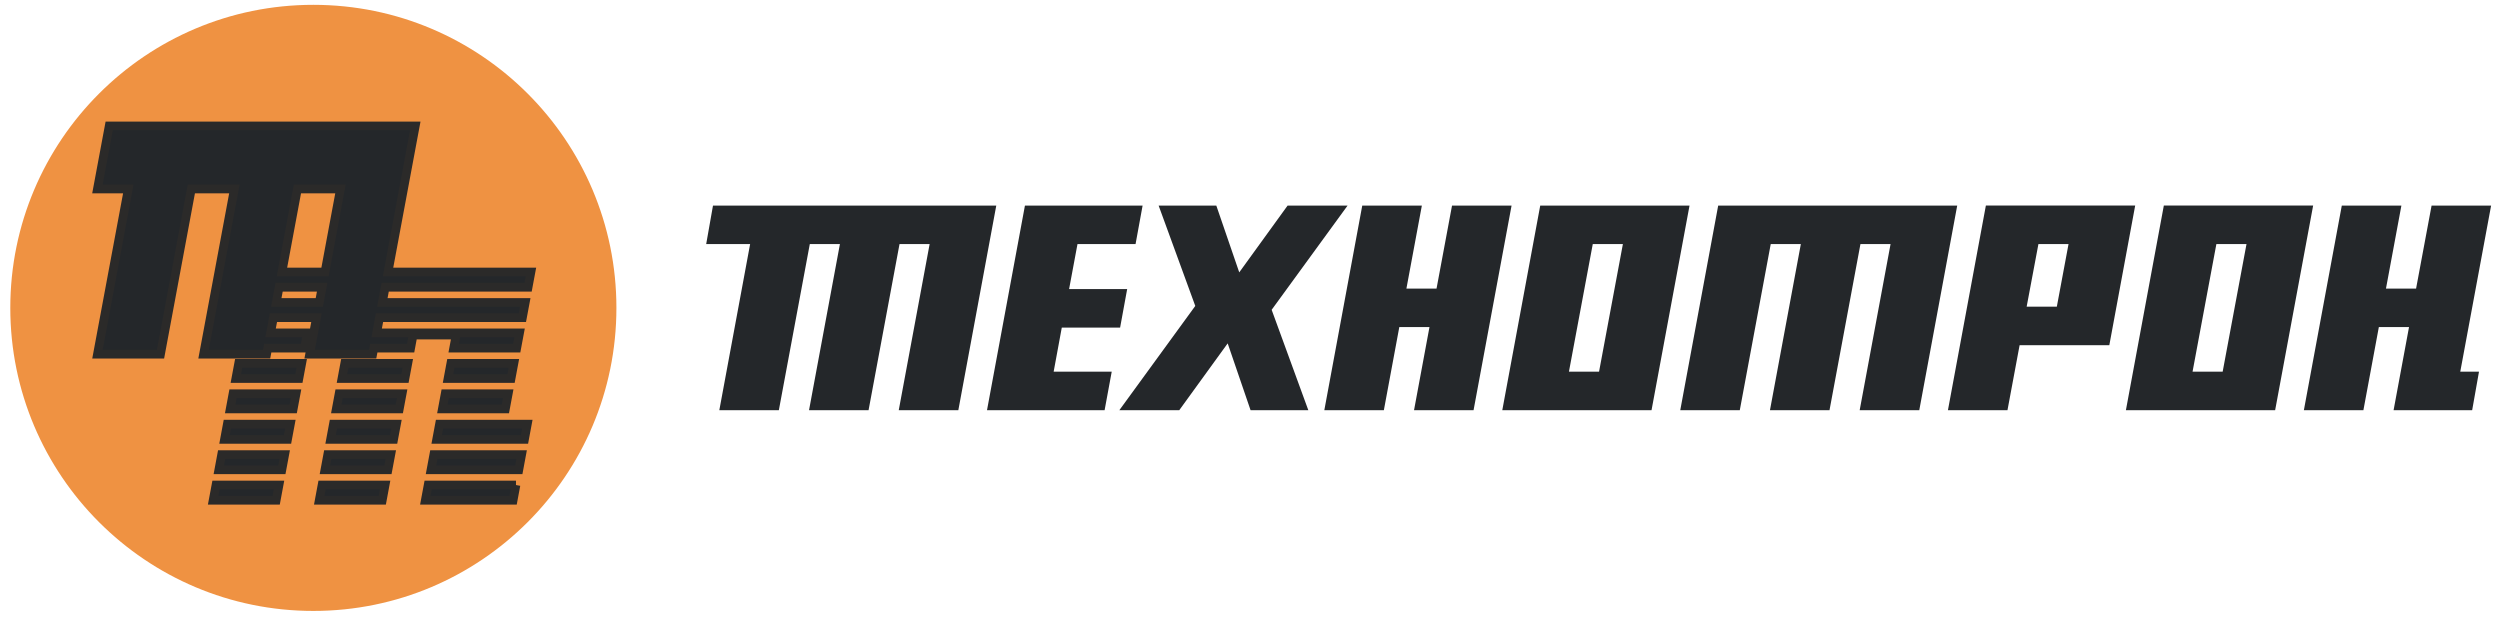 <svg width="218" height="54" viewBox="0 0 218 54" fill="none" xmlns="http://www.w3.org/2000/svg">
<path d="M27.325 53.273C41.919 53.273 53.751 41.442 53.751 26.847C53.751 12.252 41.919 0.421 27.325 0.421C12.73 0.421 0.898 12.252 0.898 26.847C0.898 41.442 12.73 53.273 27.325 53.273Z" fill="#EF9242"/>
<path fill-rule="evenodd" clip-rule="evenodd" d="M9.522 10.981H12.213H17.711H21.464H26.962H30.715H36.213L35.187 16.478L33.836 23.72H37.047H40.8H46.298L46.05 25.047H33.588L33.341 26.374H45.803L45.555 27.7H33.093L32.845 29.027H45.307L45.271 29.218L45.059 30.354H39.562L39.774 29.218H36.021L35.809 30.354H32.597L32.498 30.886H27.001L27.312 29.218H26.77L26.558 30.354H23.347L23.248 30.886H17.75L20.439 16.478H16.685L13.997 30.886H8.499L11.188 16.478H8.496L9.522 10.981L9.522 10.981ZM27.349 29.027L27.596 27.7H23.843L23.595 29.027H27.349ZM27.844 26.373L28.091 25.047H24.338L24.09 26.373H27.844ZM28.338 23.72L29.689 16.478H25.936L24.585 23.72H27.796H28.338ZM44.813 31.68L44.565 33.007H39.068L39.315 31.68H44.813ZM44.318 34.334L44.07 35.661H38.573L38.82 34.334H44.318ZM45.983 36.987L45.736 38.314H38.078L38.325 36.987H45.983ZM45.488 39.641L45.241 40.968H37.583L37.83 39.641H45.488ZM44.993 42.294L44.745 43.624H37.087L37.335 42.294H44.994H44.993ZM35.562 31.68L35.314 33.007H29.817L30.064 31.68H35.562ZM35.067 34.334L34.819 35.661H29.322L29.569 34.334H35.067ZM34.572 36.987L34.324 38.314H28.827L29.074 36.987H34.572ZM34.077 39.641L33.829 40.968H28.332L28.579 39.641H34.077ZM33.581 42.294L33.334 43.624H27.836L28.084 42.294H33.581ZM26.311 31.68L26.063 33.007H20.566L20.814 31.68H26.311ZM25.816 34.334L25.568 35.661H20.071L20.318 34.334H25.816ZM25.321 36.987L25.073 38.314H19.576L19.823 36.987H25.321ZM24.826 39.641L24.578 40.968H19.081L19.328 39.641H24.826ZM24.331 42.294L24.083 43.624H18.585L18.834 42.294H24.331Z" fill="#24272A" stroke="#2B2A29" stroke-width="0.756" stroke-miterlimit="22.926"/>
<path d="M78.438 21.283L75.739 35.768H70.548L73.241 21.283H71.98H70.615L67.916 35.768H62.725L65.411 21.283H61.58L62.173 17.926H66.033H72.574H86.875L83.567 35.768H78.371L81.064 21.283H78.437L78.438 21.283ZM216.168 32.411H214.535L217.225 17.926H212.034L210.682 25.166H208.056L209.402 17.926H204.205L200.898 35.768H206.089L207.435 28.523H210.067L208.721 35.768H210.566H213.912H215.573L216.168 32.411V32.411ZM99.635 17.926L99.021 21.283H93.957L93.225 25.209H98.289L97.674 28.566H92.588L91.879 32.407H96.943L96.322 35.768H86.067L89.375 17.926H99.635H99.635ZM117.509 17.926L110.888 27.015L114.085 35.768H109.049L107.054 29.942L102.832 35.768H97.608L104.228 26.678L101.032 17.926H106.062L108.062 23.751L112.279 17.926H117.509ZM122.019 28.523L120.673 35.768H115.481L118.789 17.926H123.986L122.639 25.166H125.266L126.617 17.926H131.809L128.495 35.768H123.304L124.65 28.523H122.019ZM139.438 32.407L141.516 21.283H138.889L136.812 32.407H139.438ZM144.014 35.768H131L134.308 17.926H147.327L144.014 35.768H144.014ZM162.231 21.283L159.533 35.768H154.341L157.034 21.283H154.408L151.71 35.768H146.519L149.826 17.926H170.669L167.361 35.768H162.164L164.857 21.283H162.231ZM173.168 17.925H186.188L183.933 30.1H176.11L175.052 35.768H169.86L173.168 17.926L173.168 17.925ZM177.75 21.283L176.725 26.739H179.356L180.376 21.283H177.75H177.75ZM193.817 32.407L195.895 21.283H193.268L191.191 32.407H193.817ZM198.393 35.767H185.379L188.686 17.925H201.706L198.393 35.767Z" fill="#24272A"/>
</svg>
